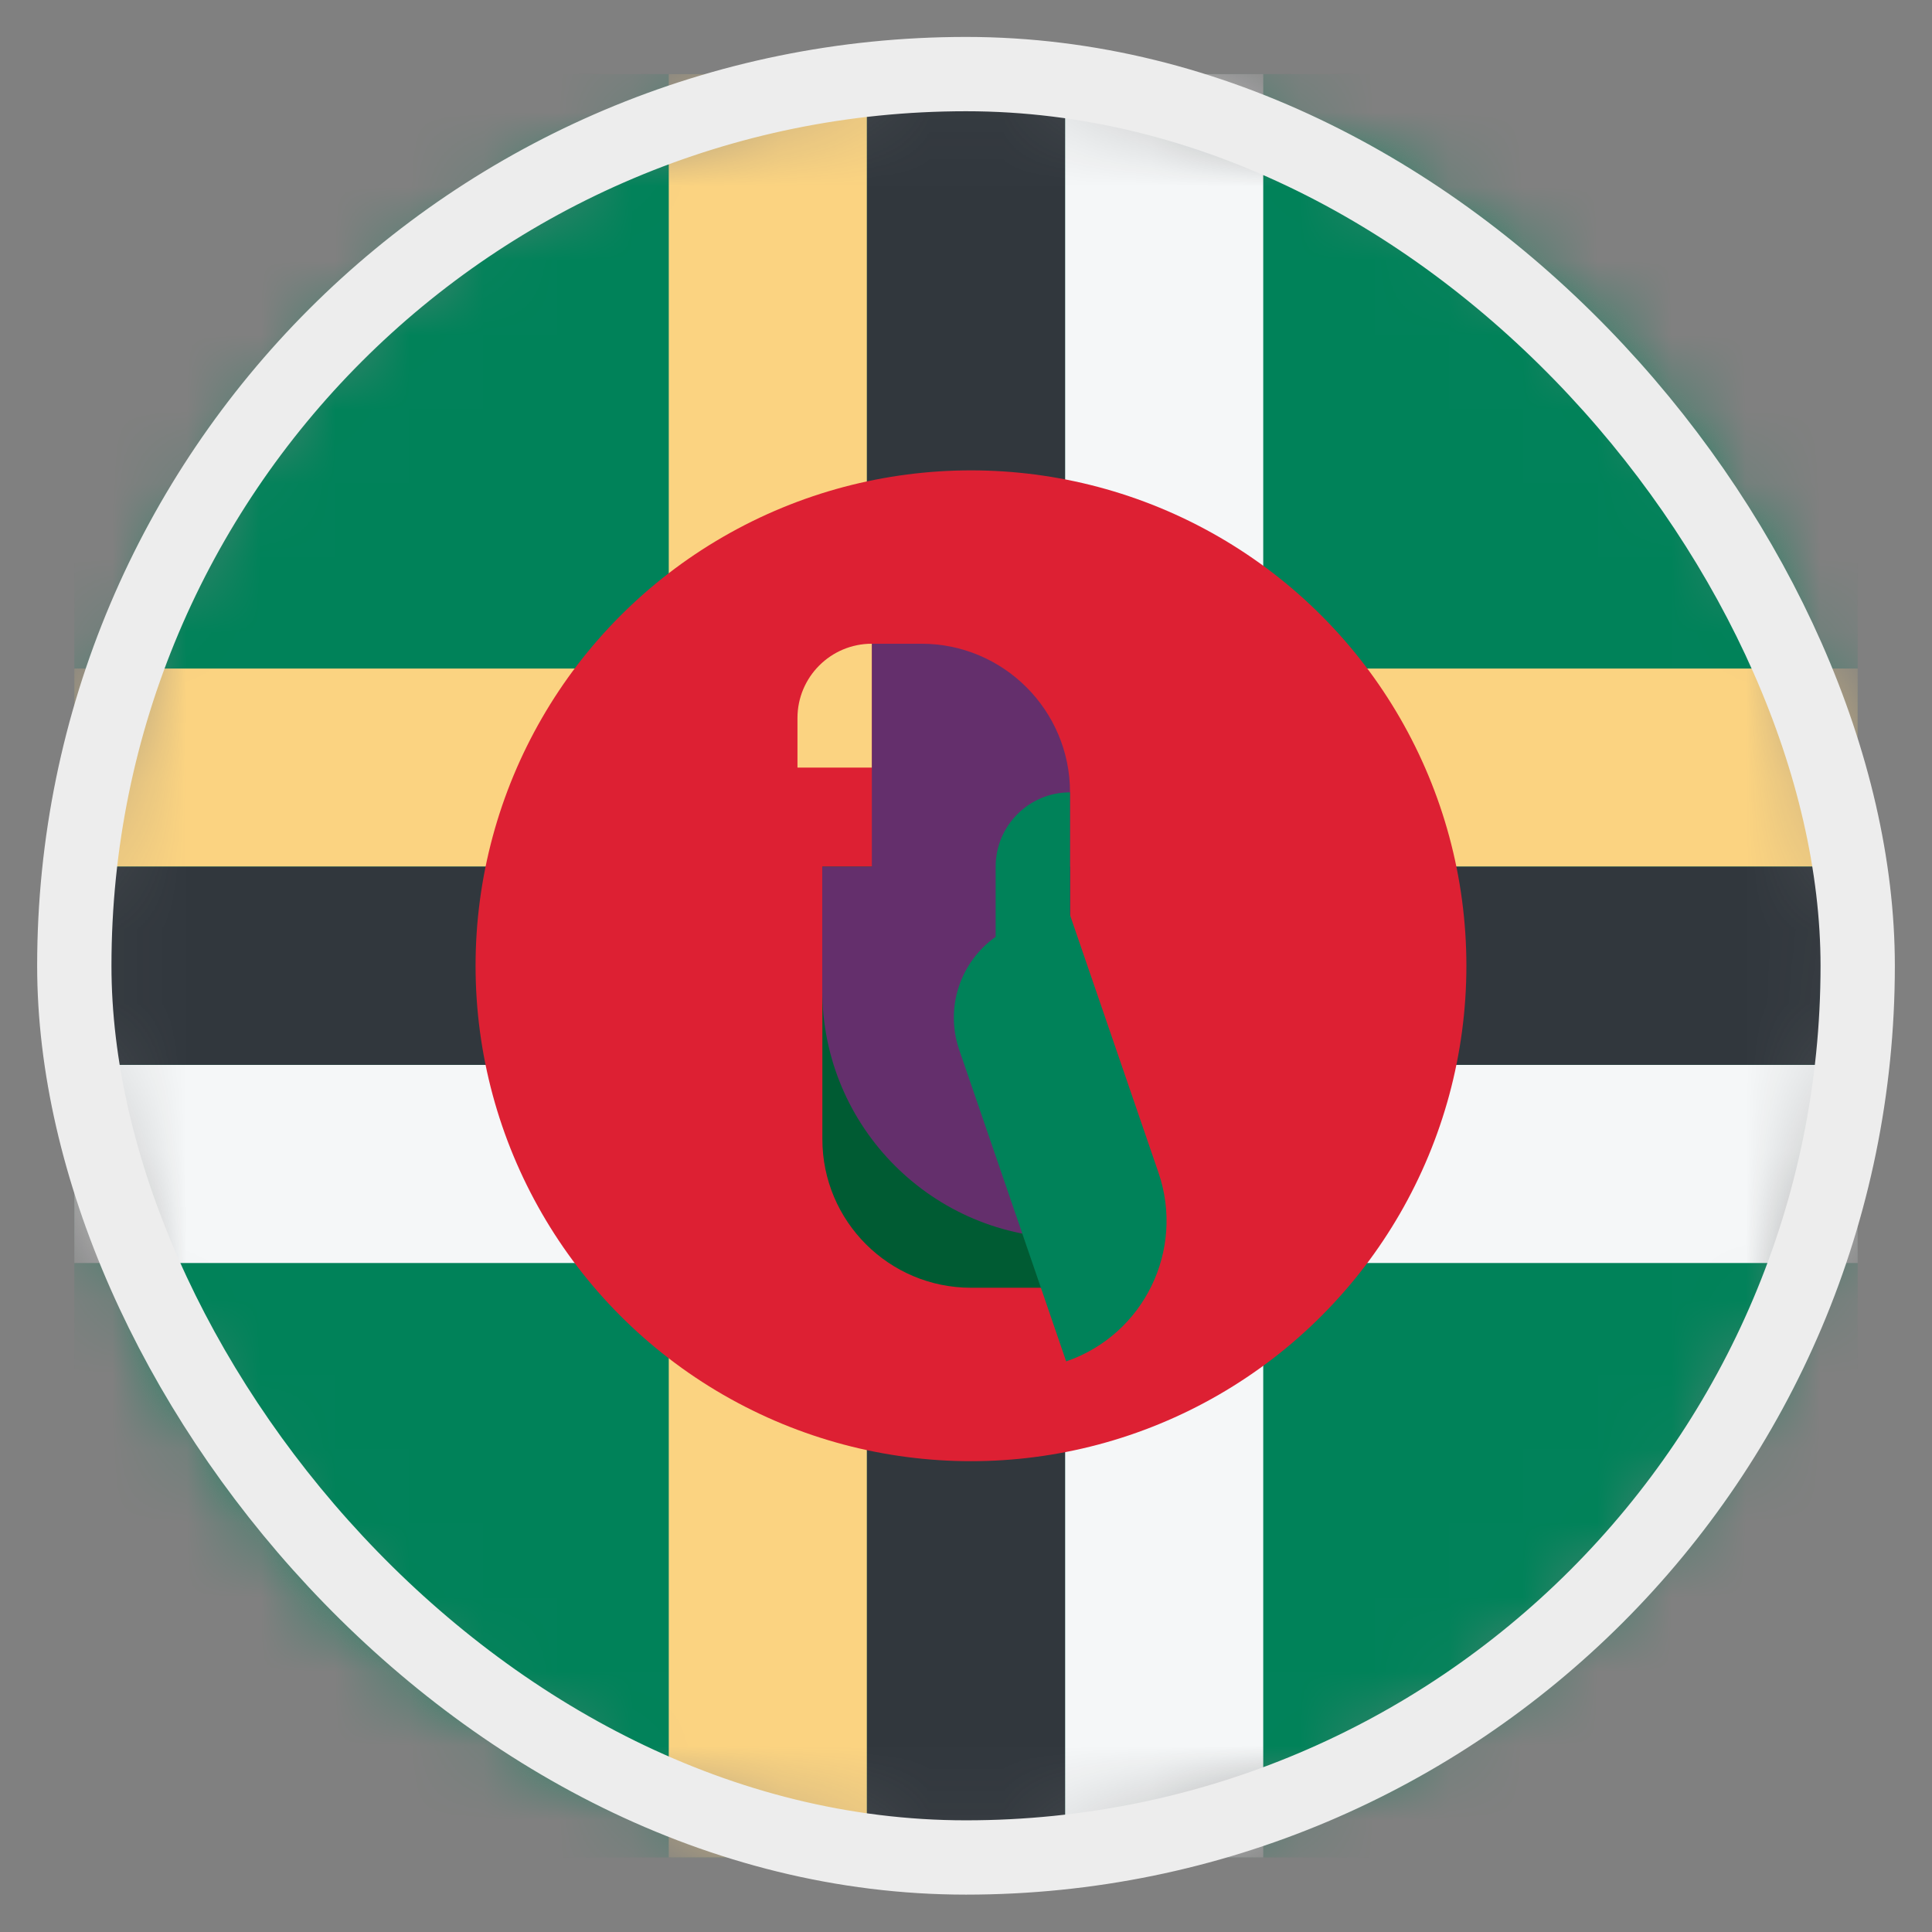 <svg width="26" height="26" viewBox="0 0 26 26" fill="none" xmlns="http://www.w3.org/2000/svg">
<rect x="0" y="0" width="26" height="26" fill="#808080" stroke="none"/>
<mask id="mask0_4812_146238" style="mask-type:alpha" maskUnits="userSpaceOnUse" x="1" y="0" width="24" height="25">
<circle cx="13" cy="12.997" r="12" fill="#D9D9D9"/>
</mask>
<g mask="url(#mask0_4812_146238)">
<rect x="1" y="0.997" width="24" height="24" fill="#008259"/>
<path d="M14.333 0.997H17V14.33H25V16.997H17V24.997H14.333V16.997L1 16.997V14.33L14.333 14.33V0.997Z" fill="#F5F7F8"/>
<path d="M9 0.997H11.667V8.997L25 8.997V11.663L11.667 11.663V24.997H9V11.663L1 11.663V8.997L9 8.997V0.997Z" fill="#FBD381"/>
<path d="M14.333 0.997H11.667V11.663L1 11.663V14.33H11.667V24.997H14.333V14.33H25V11.663L14.333 11.663V0.997Z" fill="#31373D"/>
<circle cx="13.067" cy="12.997" r="6.667" fill="#DD2033"/>
<path d="M14.4 17.33H13.067C11.963 17.33 11.067 16.434 11.067 15.33V11.663H14.4V17.33Z" fill="#005B33"/>
<path d="M12.4 8.663H11.733V11.663H11.066V13.33C11.066 15.171 12.559 16.663 14.4 16.663V10.663C14.4 9.559 13.504 8.663 12.4 8.663Z" fill="#642F6C"/>
<path d="M11.732 8.663V8.663C11.18 8.663 10.732 9.111 10.732 9.663V10.33H11.732V8.663Z" fill="#FBD381"/>
<path d="M13.399 11.663C13.399 11.111 13.847 10.663 14.399 10.663V12.312L15.59 15.78C15.949 16.824 15.393 17.962 14.348 18.321L12.909 14.129C12.712 13.555 12.928 12.94 13.399 12.607V11.663Z" fill="#008259"/>
</g>
<rect x="1" y="0.997" width="24" height="24" rx="12" stroke="#EDEDED"/>
</svg>
